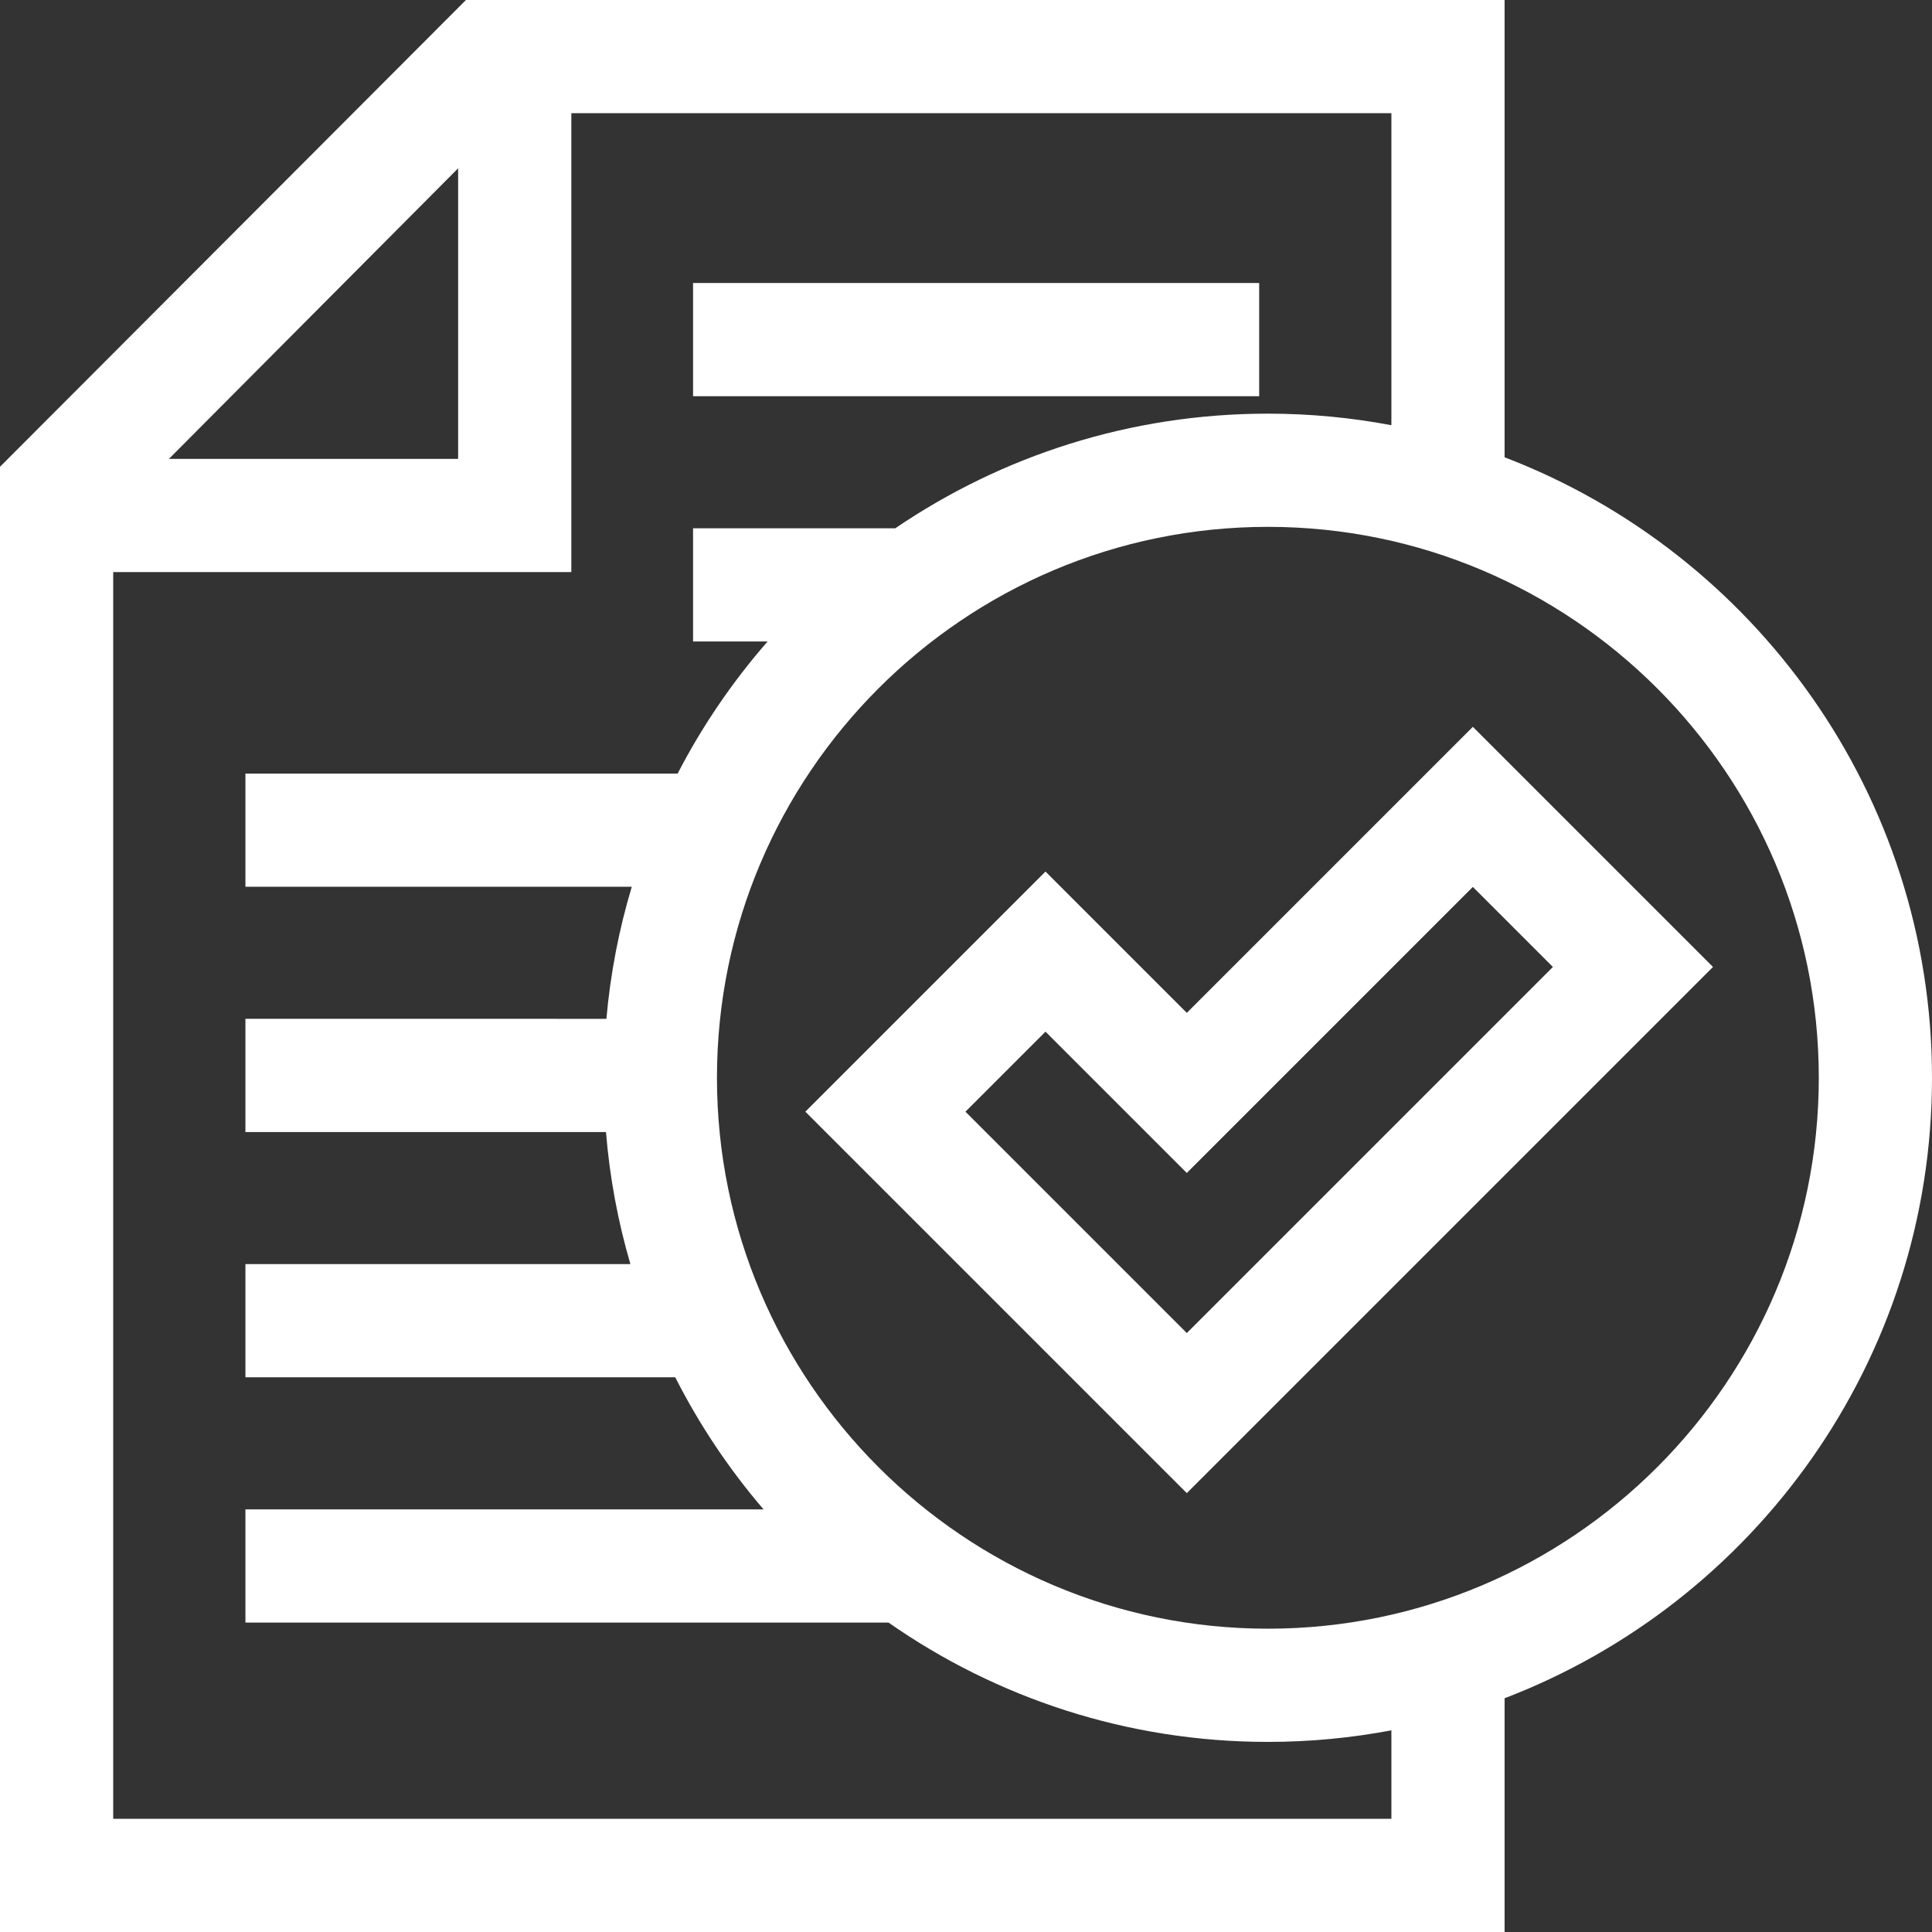 <?xml version="1.0"?>
<svg xmlns="http://www.w3.org/2000/svg" id="Capa_1" enable-background="new 0 0 512 512" height="512px" viewBox="0 0 512 512" width="512px" class=""><rect x="0" y="0" width="512" height="512" fill="#333333" stroke="none"/><g><g><path d="m183.667 75h150.027v30h-150.027z" data-original="#000000" class="active-path" data-old_color="#000000" fill="#FFFFFF"/><path d="m512 285.62c0-74.957-47.107-139.108-113.267-164.433v-121.187h-275.24-.013l-123.48 123.703v.354 387.943h398.733v-61.945c66.16-25.326 113.267-89.477 113.267-164.435zm-390.59-241.015v77.001h-76.643zm247.323 437.395h-338.733v-330.394h121.41v-121.606h217.323v82.686c-10.61-2.004-21.549-3.065-32.733-3.065-36.569 0-70.566 11.215-98.74 30.38h-53.593v30h19.751c-9.276 10.624-17.299 22.367-23.837 35h-114.542v30h102.392c-3.381 11.239-5.665 22.946-6.73 35l-95.662-.001v30h95.552c.979 12.048 3.178 23.754 6.471 35h-102.022v30h113.907c6.401 12.613 14.278 24.355 23.401 35h-137.309v30h170.432c28.52 19.918 63.181 31.621 100.529 31.621 11.184 0 22.123-1.061 32.733-3.065zm-32.733-50.379c-80.505 0-146-65.496-146-146.001 0-80.504 65.495-145.999 146-145.999s146 65.495 146 145.999c0 80.505-65.495 146.001-146 146.001z" data-original="#000000" class="active-path" data-old_color="#000000" fill="#FFFFFF"/><path d="m390.321 192.617-75.804 75.803-37.448-37.449-63.64 63.639 101.088 101.088 139.443-139.442zm-134.466 101.992 21.213-21.212 37.449 37.449 75.804-75.803 21.212 21.213-97.016 97.015z" data-original="#000000" class="active-path" data-old_color="#000000" fill="#FFFFFF"/></g></g> </svg>
